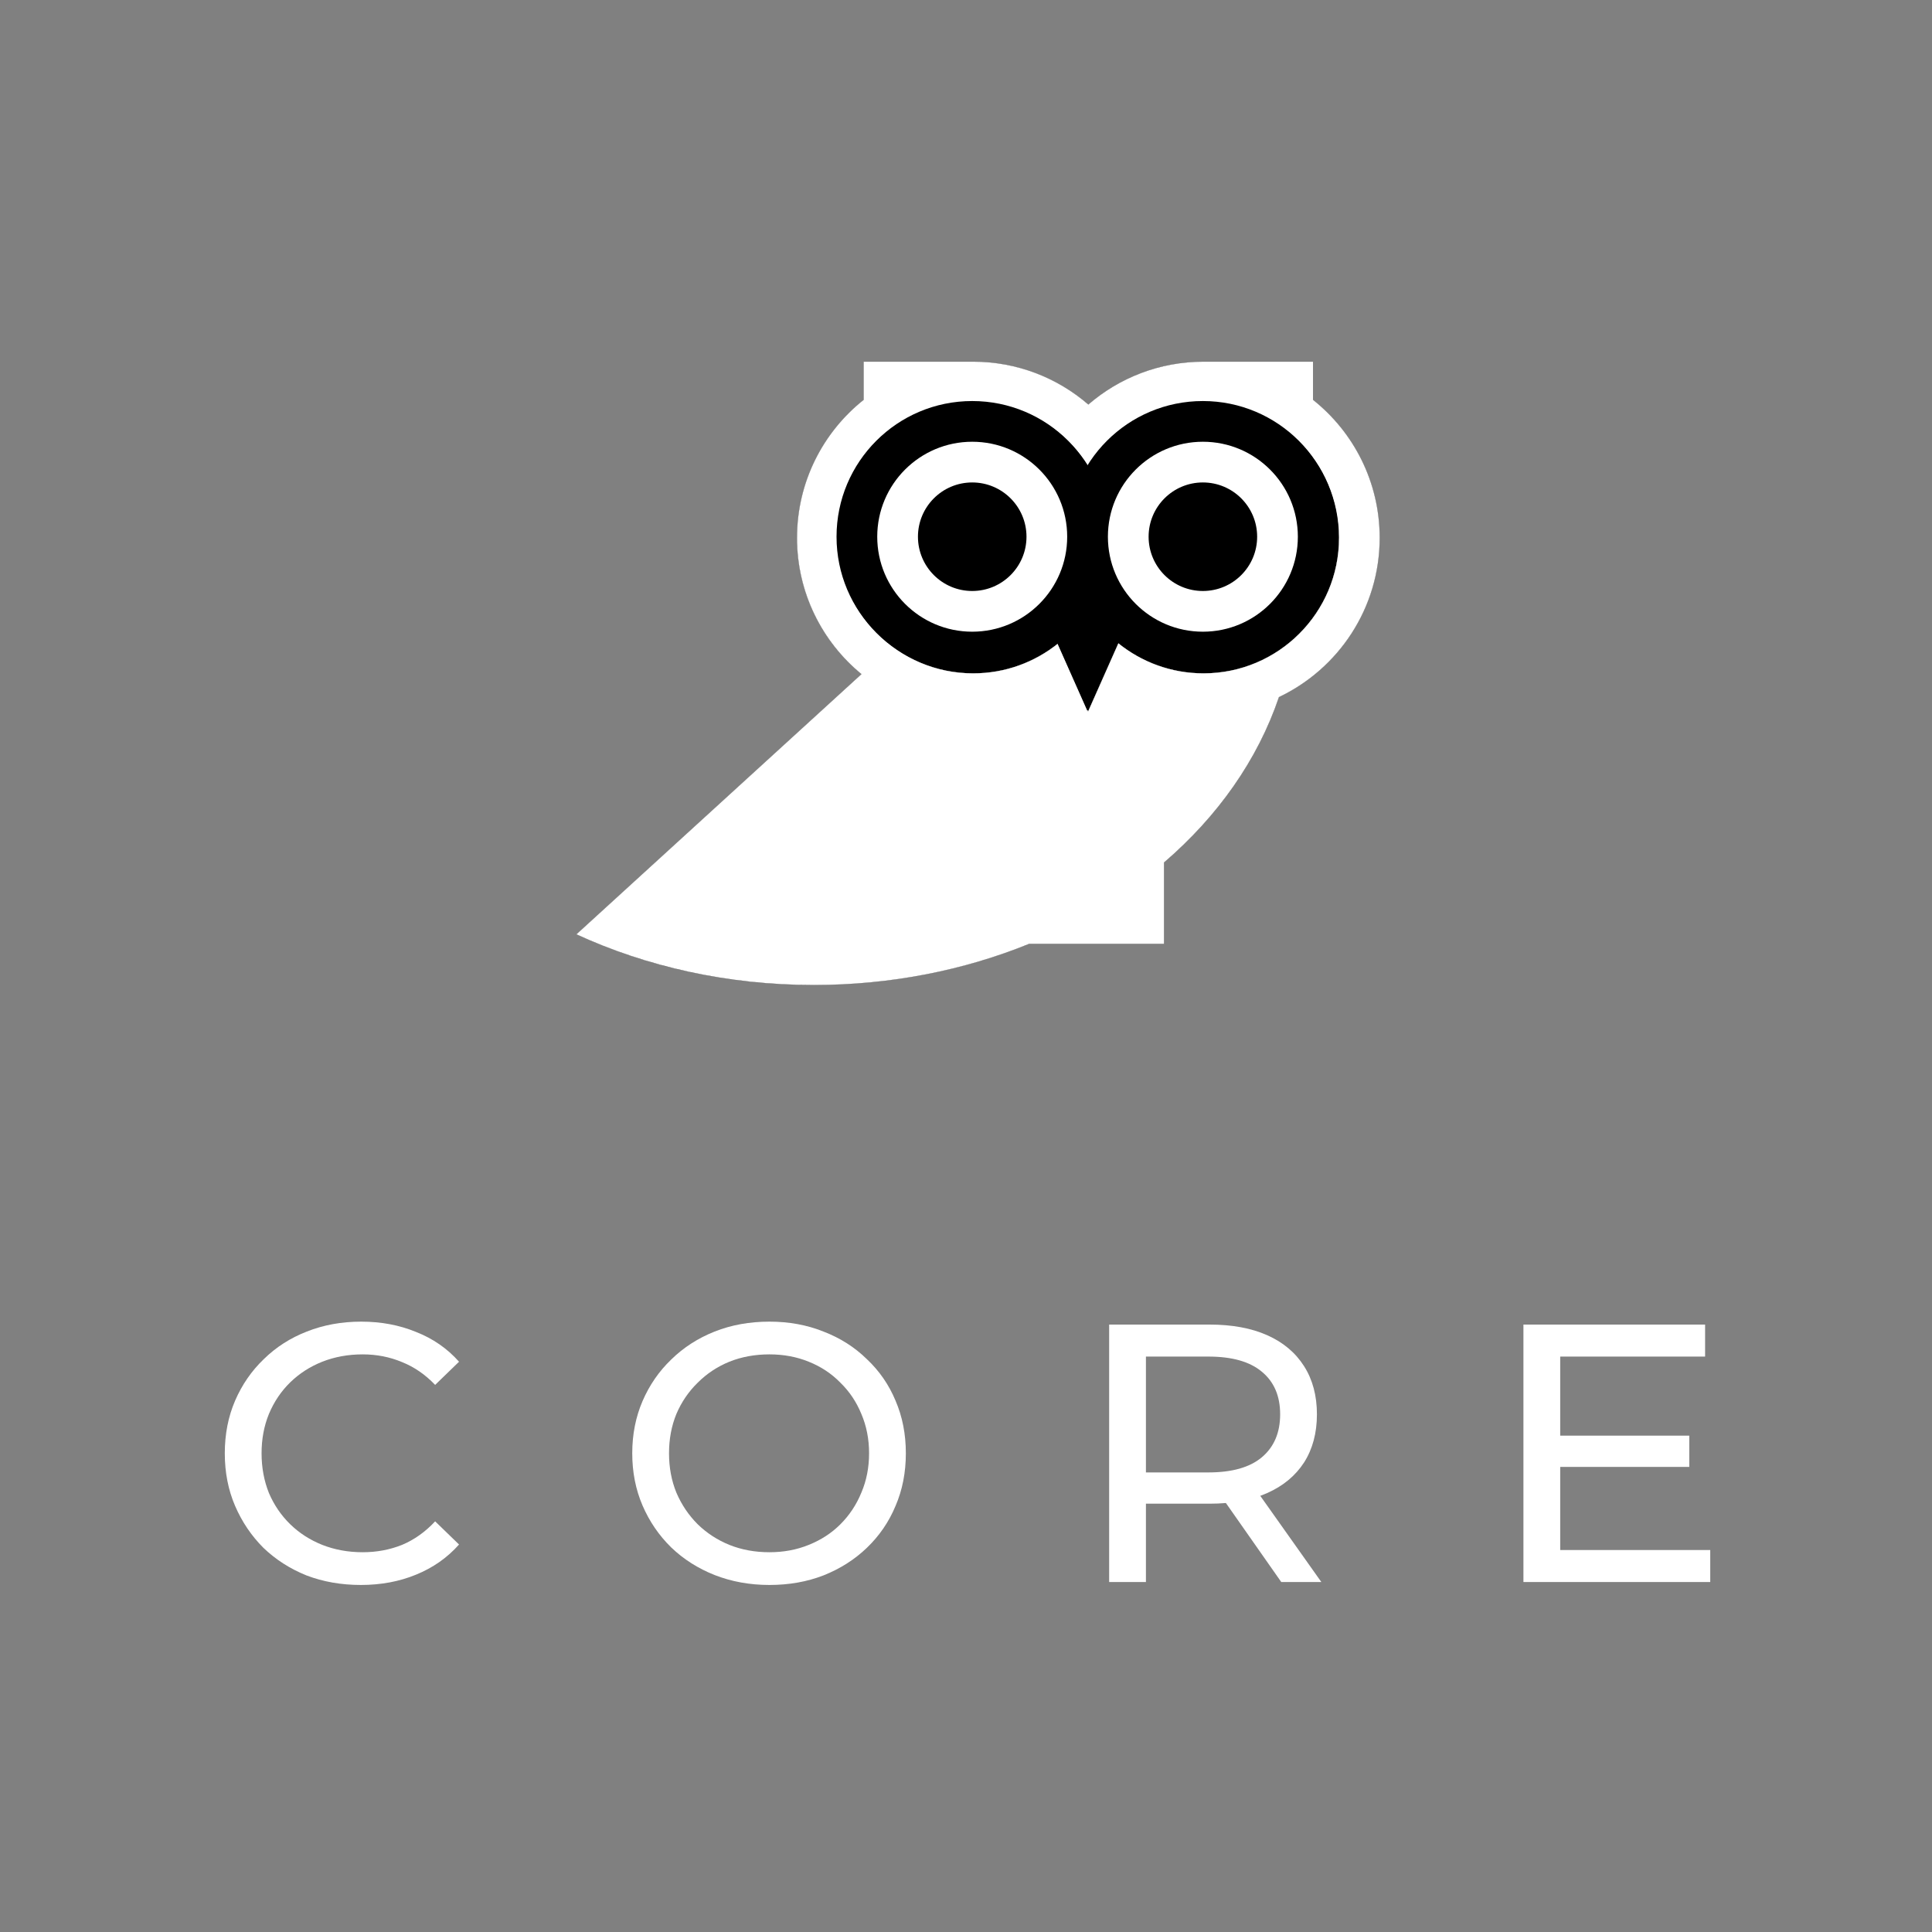 <svg width="232" height="232" viewBox="0 0 232 232" fill="none" xmlns="http://www.w3.org/2000/svg">
<rect x="0" y="0" width="232" height="232" fill="#808080" stroke="none"/>
<path d="M43.333 190.327C40.977 190.327 38.799 189.944 36.797 189.179C34.825 188.384 33.102 187.28 31.63 185.866C30.188 184.424 29.055 182.746 28.23 180.832C27.406 178.918 26.994 176.813 26.994 174.516C26.994 172.22 27.406 170.115 28.23 168.201C29.055 166.287 30.203 164.624 31.675 163.211C33.147 161.768 34.869 160.664 36.841 159.898C38.843 159.104 41.022 158.706 43.377 158.706C45.761 158.706 47.955 159.118 49.956 159.943C51.988 160.738 53.71 161.93 55.123 163.52L52.253 166.302C51.075 165.066 49.75 164.153 48.279 163.564C46.806 162.946 45.231 162.637 43.553 162.637C41.816 162.637 40.197 162.931 38.696 163.52C37.224 164.109 35.943 164.933 34.854 165.993C33.765 167.053 32.911 168.319 32.293 169.791C31.704 171.234 31.41 172.809 31.41 174.516C31.41 176.224 31.704 177.814 32.293 179.286C32.911 180.729 33.765 181.98 34.854 183.04C35.943 184.1 37.224 184.924 38.696 185.513C40.197 186.102 41.816 186.396 43.553 186.396C45.231 186.396 46.806 186.102 48.279 185.513C49.75 184.895 51.075 183.953 52.253 182.687L55.123 185.469C53.71 187.059 51.988 188.266 49.956 189.09C47.955 189.915 45.747 190.327 43.333 190.327Z" fill="white"/>
<path d="M92.394 190.327C90.039 190.327 87.846 189.929 85.814 189.134C83.812 188.34 82.075 187.235 80.603 185.822C79.131 184.38 77.983 182.701 77.159 180.788C76.335 178.874 75.922 176.784 75.922 174.516C75.922 172.249 76.335 170.159 77.159 168.245C77.983 166.332 79.131 164.668 80.603 163.255C82.075 161.812 83.812 160.693 85.814 159.898C87.816 159.104 90.009 158.706 92.394 158.706C94.749 158.706 96.913 159.104 98.885 159.898C100.887 160.664 102.624 161.768 104.096 163.211C105.597 164.624 106.746 166.287 107.54 168.201C108.365 170.115 108.777 172.22 108.777 174.516C108.777 176.813 108.365 178.918 107.54 180.832C106.746 182.746 105.597 184.424 104.096 185.866C102.624 187.28 100.887 188.384 98.885 189.179C96.913 189.944 94.749 190.327 92.394 190.327ZM92.394 186.396C94.101 186.396 95.676 186.102 97.119 185.513C98.591 184.924 99.857 184.1 100.917 183.04C102.006 181.951 102.845 180.685 103.434 179.242C104.052 177.799 104.361 176.224 104.361 174.516C104.361 172.809 104.052 171.234 103.434 169.791C102.845 168.348 102.006 167.097 100.917 166.037C99.857 164.948 98.591 164.109 97.119 163.52C95.676 162.931 94.101 162.637 92.394 162.637C90.657 162.637 89.052 162.931 87.581 163.52C86.138 164.109 84.872 164.948 83.783 166.037C82.694 167.097 81.84 168.348 81.222 169.791C80.633 171.234 80.338 172.809 80.338 174.516C80.338 176.224 80.633 177.799 81.222 179.242C81.84 180.685 82.694 181.951 83.783 183.04C84.872 184.1 86.138 184.924 87.581 185.513C89.052 186.102 90.657 186.396 92.394 186.396Z" fill="white"/>
<path d="M133.19 189.974V159.059H145.246C147.954 159.059 150.265 159.486 152.179 160.34C154.092 161.194 155.564 162.43 156.594 164.05C157.625 165.669 158.14 167.598 158.14 169.835C158.14 172.073 157.625 174.001 156.594 175.621C155.564 177.21 154.092 178.432 152.179 179.286C150.265 180.14 147.954 180.567 145.246 180.567H135.619L137.606 178.535V189.974H133.19ZM153.857 189.974L145.996 178.756H150.721L158.67 189.974H153.857ZM137.606 178.977L135.619 176.813H145.113C147.939 176.813 150.074 176.209 151.516 175.002C152.988 173.766 153.724 172.043 153.724 169.835C153.724 167.627 152.988 165.919 151.516 164.712C150.074 163.505 147.939 162.902 145.113 162.902H135.619L137.606 160.693V178.977Z" fill="white"/>
<path d="M186.957 172.397H202.854V176.151H186.957V172.397ZM187.354 186.131H205.371V189.974H182.938V159.059H204.753V162.902H187.354V186.131Z" fill="white"/>
<path d="M118.832 45.603L130.486 52.149L135.336 47.427L151.58 45.603L161.118 56.219L162.713 71.525L151.58 81.36L130.486 90.023L104.671 79.667L98.128 66.413L102.978 50.976L118.832 45.603Z" fill="black"/>
<path fill-rule="evenodd" clip-rule="evenodd" d="M97.718 118.28C87.359 118.28 77.635 116.069 69.22 112.195L103.454 80.948C98.726 77.069 95.709 71.18 95.709 64.586C95.709 57.872 98.836 51.889 103.714 48.014V43.434H116.861C122.148 43.434 126.983 45.374 130.691 48.581C134.399 45.374 139.234 43.434 144.521 43.434H157.668V48.014C162.546 51.889 165.674 57.872 165.674 64.586C165.674 73.028 160.728 80.314 153.577 83.707C151.019 91.258 146.209 98.049 139.771 103.572V113.334H123.588C115.801 116.499 107.015 118.28 97.718 118.28ZM116.861 80.857C120.712 80.857 124.25 79.52 127.036 77.284L130.659 85.441L134.299 77.245C137.093 79.504 140.649 80.857 144.522 80.857C153.508 80.857 160.793 73.572 160.793 64.586C160.793 55.6 153.508 48.315 144.522 48.315C138.683 48.315 133.562 51.391 130.692 56.011C127.821 51.391 122.7 48.315 116.861 48.315C107.875 48.315 100.59 55.6 100.59 64.586C100.59 73.572 107.875 80.857 116.861 80.857ZM116.861 75.975C123.152 75.975 128.251 70.876 128.251 64.585C128.251 58.295 123.152 53.196 116.861 53.196C110.571 53.196 105.472 58.295 105.472 64.585C105.472 70.876 110.571 75.975 116.861 75.975ZM116.861 71.094C120.456 71.094 123.37 68.18 123.37 64.585C123.37 60.991 120.456 58.077 116.861 58.077C113.267 58.077 110.353 60.991 110.353 64.585C110.353 68.18 113.267 71.094 116.861 71.094ZM155.912 64.585C155.912 70.876 150.812 75.975 144.522 75.975C138.232 75.975 133.132 70.876 133.132 64.585C133.132 58.295 138.232 53.196 144.522 53.196C150.812 53.196 155.912 58.295 155.912 64.585ZM151.03 64.585C151.03 68.18 148.116 71.094 144.522 71.094C140.927 71.094 138.014 68.18 138.014 64.585C138.014 60.991 140.927 58.077 144.522 58.077C148.116 58.077 151.03 60.991 151.03 64.585Z" fill="white"/>
<path fill-rule="evenodd" clip-rule="evenodd" d="M123.588 113.334H139.771V103.572C146.209 98.049 151.019 91.258 153.577 83.707C160.728 80.314 165.674 73.028 165.674 64.586C165.674 57.872 162.546 51.889 157.668 48.014V43.434H144.521C139.234 43.434 134.399 45.374 130.691 48.581C126.983 45.374 122.148 43.434 116.861 43.434H103.714V48.014C98.836 51.889 95.709 57.872 95.709 64.586C95.709 69.993 97.738 74.927 101.076 78.667C101.808 79.487 102.604 80.25 103.454 80.948L69.22 112.195C70.307 112.696 71.416 113.168 72.546 113.612C80.158 116.603 88.697 118.28 97.718 118.28C107.015 118.28 115.801 116.499 123.588 113.334ZM128.561 53.279C125.603 50.218 121.454 48.315 116.861 48.315C107.875 48.315 100.59 55.6 100.59 64.586C100.59 73.572 107.875 80.857 116.861 80.857C119.518 80.857 122.026 80.22 124.241 79.091C125.236 78.584 126.173 77.977 127.036 77.284L130.659 85.441L134.299 77.245C135.161 77.942 136.095 78.553 137.089 79.064C139.317 80.21 141.844 80.857 144.522 80.857C153.508 80.857 160.793 73.572 160.793 64.586C160.793 55.6 153.508 48.315 144.522 48.315C139.929 48.315 135.781 50.218 132.822 53.279C132.02 54.109 131.304 55.025 130.692 56.011C130.079 55.025 129.364 54.109 128.561 53.279ZM130.659 77.34L132.551 73.08C131.777 71.992 131.148 70.793 130.692 69.513C130.228 70.816 129.585 72.033 128.793 73.137L130.659 77.34ZM116.861 67.806C118.64 67.806 120.082 66.364 120.082 64.585C120.082 62.807 118.64 61.365 116.861 61.365C115.083 61.365 113.641 62.807 113.641 64.585C113.641 66.364 115.083 67.806 116.861 67.806ZM144.522 67.806C146.3 67.806 147.742 66.364 147.742 64.585C147.742 62.807 146.3 61.365 144.522 61.365C142.743 61.365 141.302 62.807 141.302 64.585C141.302 66.364 142.743 67.806 144.522 67.806ZM128.251 64.585C128.251 70.876 123.152 75.975 116.861 75.975C110.571 75.975 105.472 70.876 105.472 64.585C105.472 58.295 110.571 53.196 116.861 53.196C123.152 53.196 128.251 58.295 128.251 64.585ZM123.37 64.585C123.37 68.18 120.456 71.094 116.861 71.094C113.267 71.094 110.353 68.18 110.353 64.585C110.353 60.991 113.267 58.077 116.861 58.077C120.456 58.077 123.37 60.991 123.37 64.585ZM144.522 75.975C150.812 75.975 155.912 70.876 155.912 64.585C155.912 58.295 150.812 53.196 144.522 53.196C138.232 53.196 133.132 58.295 133.132 64.585C133.132 70.876 138.232 75.975 144.522 75.975ZM144.522 71.094C148.116 71.094 151.03 68.18 151.03 64.585C151.03 60.991 148.116 58.077 144.522 58.077C140.927 58.077 138.014 60.991 138.014 64.585C138.014 68.18 140.927 71.094 144.522 71.094Z" fill="black"/>
<path fill-rule="evenodd" clip-rule="evenodd" d="M97.718 118.28C87.359 118.28 77.635 116.069 69.22 112.195L103.454 80.948C98.726 77.069 95.709 71.18 95.709 64.586C95.709 57.872 98.836 51.889 103.714 48.014V43.434H116.861C122.148 43.434 126.983 45.374 130.691 48.581C134.399 45.374 139.234 43.434 144.521 43.434H157.668V48.014C162.546 51.889 165.674 57.872 165.674 64.586C165.674 73.028 160.728 80.314 153.577 83.707C151.019 91.258 146.209 98.049 139.771 103.572V113.334H123.588C115.801 116.499 107.015 118.28 97.718 118.28ZM116.861 80.857C120.712 80.857 124.25 79.52 127.036 77.284L130.659 85.441L134.299 77.245C137.093 79.504 140.649 80.857 144.522 80.857C153.508 80.857 160.793 73.572 160.793 64.586C160.793 55.6 153.508 48.315 144.522 48.315C138.683 48.315 133.562 51.391 130.692 56.011C127.821 51.391 122.7 48.315 116.861 48.315C107.875 48.315 100.59 55.6 100.59 64.586C100.59 73.572 107.875 80.857 116.861 80.857ZM116.861 75.975C123.152 75.975 128.251 70.876 128.251 64.585C128.251 58.295 123.152 53.196 116.861 53.196C110.571 53.196 105.472 58.295 105.472 64.585C105.472 70.876 110.571 75.975 116.861 75.975ZM116.861 71.094C120.456 71.094 123.37 68.18 123.37 64.585C123.37 60.991 120.456 58.077 116.861 58.077C113.267 58.077 110.353 60.991 110.353 64.585C110.353 68.18 113.267 71.094 116.861 71.094ZM155.912 64.585C155.912 70.876 150.812 75.975 144.522 75.975C138.232 75.975 133.132 70.876 133.132 64.585C133.132 58.295 138.232 53.196 144.522 53.196C150.812 53.196 155.912 58.295 155.912 64.585ZM151.03 64.585C151.03 68.18 148.116 71.094 144.522 71.094C140.927 71.094 138.014 68.18 138.014 64.585C138.014 60.991 140.927 58.077 144.522 58.077C148.116 58.077 151.03 60.991 151.03 64.585Z" fill="white"/>
<path d="M133.04 64.451C133.04 73.449 125.745 80.744 116.747 80.744C107.749 80.744 100.454 73.449 100.454 64.451C100.454 55.453 107.749 48.158 116.747 48.158C125.745 48.158 133.04 55.453 133.04 64.451Z" fill="black"/>
<path d="M160.738 64.451C160.738 73.449 153.443 80.744 144.445 80.744C135.447 80.744 128.152 73.449 128.152 64.451C128.152 55.453 135.447 48.158 144.445 48.158C153.443 48.158 160.738 55.453 160.738 64.451Z" fill="black"/>
<path d="M128.151 64.451C128.151 70.75 123.045 75.856 116.746 75.856C110.448 75.856 105.341 70.75 105.341 64.451C105.341 58.152 110.448 53.046 116.746 53.046C123.045 53.046 128.151 58.152 128.151 64.451Z" fill="white"/>
<path d="M155.85 64.451C155.85 70.75 150.743 75.856 144.445 75.856C138.146 75.856 133.04 70.75 133.04 64.451C133.04 58.152 138.146 53.046 144.445 53.046C150.743 53.046 155.85 58.152 155.85 64.451Z" fill="white"/>
<path d="M123.264 64.451C123.264 68.05 120.346 70.968 116.747 70.968C113.148 70.968 110.23 68.05 110.23 64.451C110.23 60.852 113.148 57.934 116.747 57.934C120.346 57.934 123.264 60.852 123.264 64.451Z" fill="black"/>
<path d="M150.962 64.451C150.962 68.05 148.045 70.968 144.445 70.968C140.846 70.968 137.928 68.05 137.928 64.451C137.928 60.852 140.846 57.934 144.445 57.934C148.045 57.934 150.962 60.852 150.962 64.451Z" fill="black"/>
<path d="M130.564 85.334L124.92 72.625H136.208L130.564 85.334Z" fill="black"/>
</svg>
